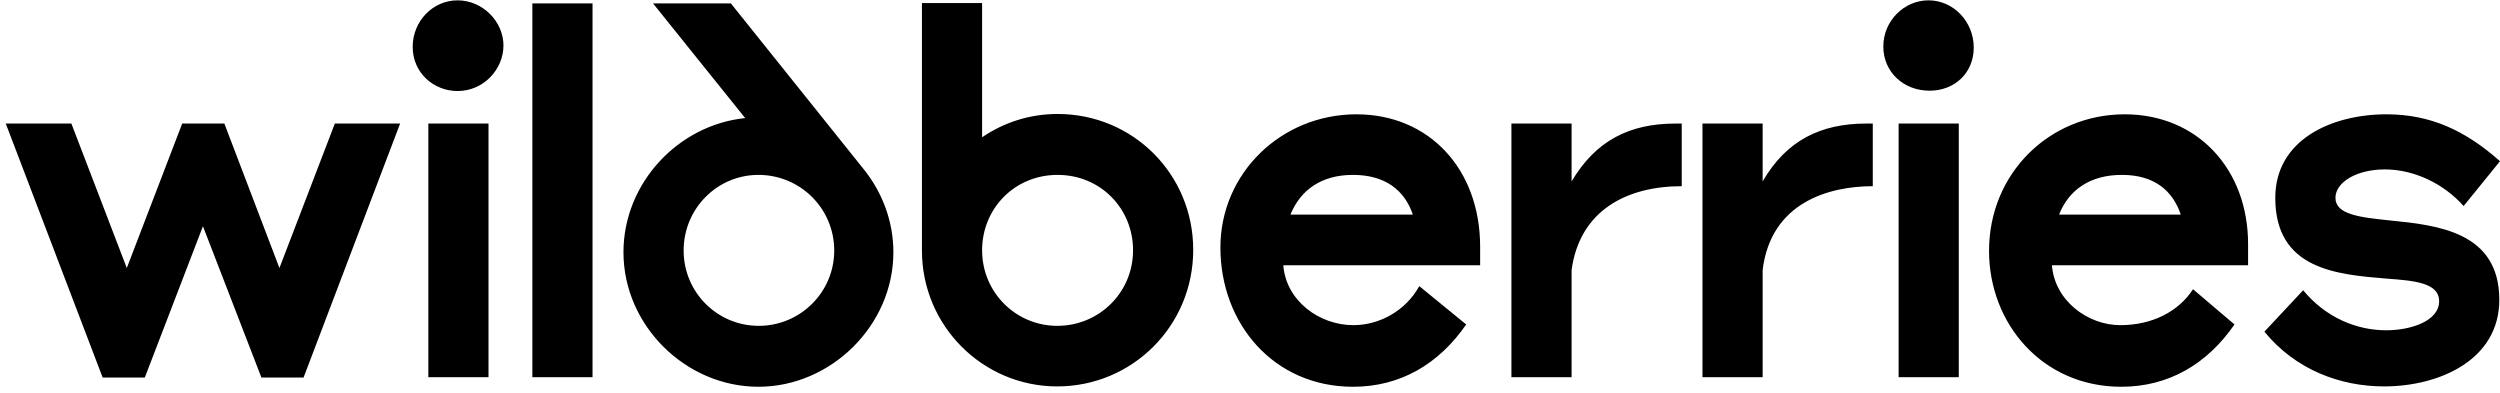 <svg viewBox="0 0 159 25" fill="none" xmlns="http://www.w3.org/2000/svg">
  <path
    d="M67.262 7.249C65.468 7.249 63.846 7.793 62.462 8.729V0.196H58.635V15.934C58.635 20.724 62.505 24.576 67.24 24.576C71.997 24.576 75.889 20.745 75.889 15.891C75.889 11.08 72.062 7.249 67.262 7.249ZM47.393 7.51C43.133 7.945 39.652 11.646 39.652 16.043C39.652 20.702 43.609 24.598 48.236 24.598C52.841 24.598 56.819 20.702 56.819 16.043C56.819 14.062 56.106 12.234 54.96 10.797L46.484 0.217H41.533L47.393 7.51ZM17.772 17.045L14.269 7.858H11.588L8.064 17.045L4.54 7.858H0.367L6.529 24.011H9.21L12.907 14.389L16.626 24.011H19.307L25.447 7.858H21.296L17.772 17.045ZM86.267 7.27C81.489 7.27 77.618 11.015 77.618 15.739C77.618 20.593 81.013 24.598 86.051 24.598C89.078 24.598 91.521 23.14 93.25 20.636L90.267 18.198C89.402 19.766 87.737 20.68 86.072 20.68C83.91 20.68 81.791 19.134 81.618 16.87H94.137V15.695C94.137 10.753 90.894 7.27 86.267 7.27ZM135.13 7.27C130.352 7.27 126.503 11.015 126.503 15.956C126.503 20.593 129.898 24.598 134.914 24.598C137.941 24.598 140.384 23.14 142.114 20.636L139.476 18.394C138.546 19.831 136.86 20.68 134.849 20.68C132.795 20.68 130.676 19.134 130.503 16.87H142.978V15.521C142.978 10.753 139.757 7.27 135.13 7.27ZM148.535 12.582C148.535 11.581 149.897 10.775 151.67 10.775C153.529 10.775 155.41 11.668 156.686 13.104L158.999 10.253C156.794 8.294 154.567 7.27 151.778 7.27C148.297 7.27 144.708 8.881 144.708 12.582C144.708 17.132 148.6 17.458 151.778 17.719C153.551 17.85 155.129 17.981 155.129 19.156C155.129 20.419 153.335 21.006 151.756 21.006C149.919 21.006 147.93 20.223 146.481 18.459L144.016 21.094C145.984 23.51 148.838 24.576 151.627 24.576C155.129 24.576 158.956 22.9 158.956 19.069C158.956 14.737 155.021 14.323 151.994 14.019C150.092 13.823 148.535 13.649 148.535 12.582ZM99.953 11.537V7.858H96.126V23.989H99.953V17.175C100.472 13.366 103.477 11.842 106.958 11.842V7.858H106.569C103.628 7.858 101.488 8.947 99.953 11.537ZM112.104 11.537V7.858H108.277V23.989H112.104V17.175C112.623 12.887 116.298 11.842 119.109 11.842V7.858H118.698C115.801 7.858 113.617 8.925 112.104 11.537ZM33.858 23.989H37.685V0.217H33.858V23.989ZM48.257 20.724C45.62 20.724 43.479 18.59 43.479 15.934C43.479 13.257 45.62 11.123 48.236 11.123C50.895 11.123 53.057 13.257 53.057 15.934C53.057 18.59 50.895 20.724 48.257 20.724ZM67.24 20.724C64.646 20.724 62.462 18.634 62.462 15.913C62.462 13.279 64.516 11.123 67.262 11.123C70.008 11.123 72.062 13.279 72.062 15.913C72.062 18.634 69.878 20.724 67.24 20.724ZM27.242 23.989H31.069V7.858H27.242V23.989ZM120.752 23.989H124.579V7.858H120.752V23.989ZM29.101 0.021C27.545 0.021 26.247 1.328 26.247 2.982C26.247 4.658 27.61 5.79 29.101 5.79C30.766 5.79 32.02 4.397 32.02 2.895C32.02 1.371 30.701 0.021 29.101 0.021ZM122.655 0.021C121.098 0.021 119.779 1.328 119.779 2.96C119.779 4.571 121.055 5.768 122.72 5.768C124.341 5.768 125.53 4.615 125.53 3.026C125.53 1.371 124.233 0.021 122.655 0.021ZM130.957 13.649C131.584 12.06 132.946 11.123 134.957 11.123C136.989 11.123 138.179 12.103 138.697 13.649H130.957ZM82.072 13.649C82.721 12.06 84.061 11.123 86.051 11.123C88.105 11.123 89.337 12.103 89.856 13.649H82.072Z"
    fill="url(#paint0_linear_3855_10675)" style="" />
  <defs>
    <linearGradient id="paint0_linear_3855_10675" x1="0.033" y1="1.497" x2="105.313" y2="88.052"
      gradientUnits="userSpaceOnUse">
      <stop stop-color="#ED3CCA"
        style="stop-color:#ED3CCA;stop-color:color(display-p3 0.929 0.235 0.792);stop-opacity:1;" />
      <stop offset="0.146" stop-color="#DF34D2"
        style="stop-color:#DF34D2;stop-color:color(display-p3 0.875 0.204 0.824);stop-opacity:1;" />
      <stop offset="0.292" stop-color="#D02BD9"
        style="stop-color:#D02BD9;stop-color:color(display-p3 0.816 0.169 0.851);stop-opacity:1;" />
      <stop offset="0.432" stop-color="#BF22E1"
        style="stop-color:#BF22E1;stop-color:color(display-p3 0.749 0.133 0.882);stop-opacity:1;" />
      <stop offset="0.573" stop-color="#AE1AE8"
        style="stop-color:#AE1AE8;stop-color:color(display-p3 0.682 0.102 0.91);stop-opacity:1;" />
      <stop offset="0.714" stop-color="#9A10F0"
        style="stop-color:#9A10F0;stop-color:color(display-p3 0.604 0.063 0.941);stop-opacity:1;" />
      <stop offset="0.854" stop-color="#8306F7"
        style="stop-color:#8306F7;stop-color:color(display-p3 0.514 0.024 0.969);stop-opacity:1;" />
      <stop offset="1" stop-color="#6600FF"
        style="stop-color:#6600FF;stop-color:color(display-p3 0.4 0 1);stop-opacity:1;" />
    </linearGradient>
  </defs>
</svg>
